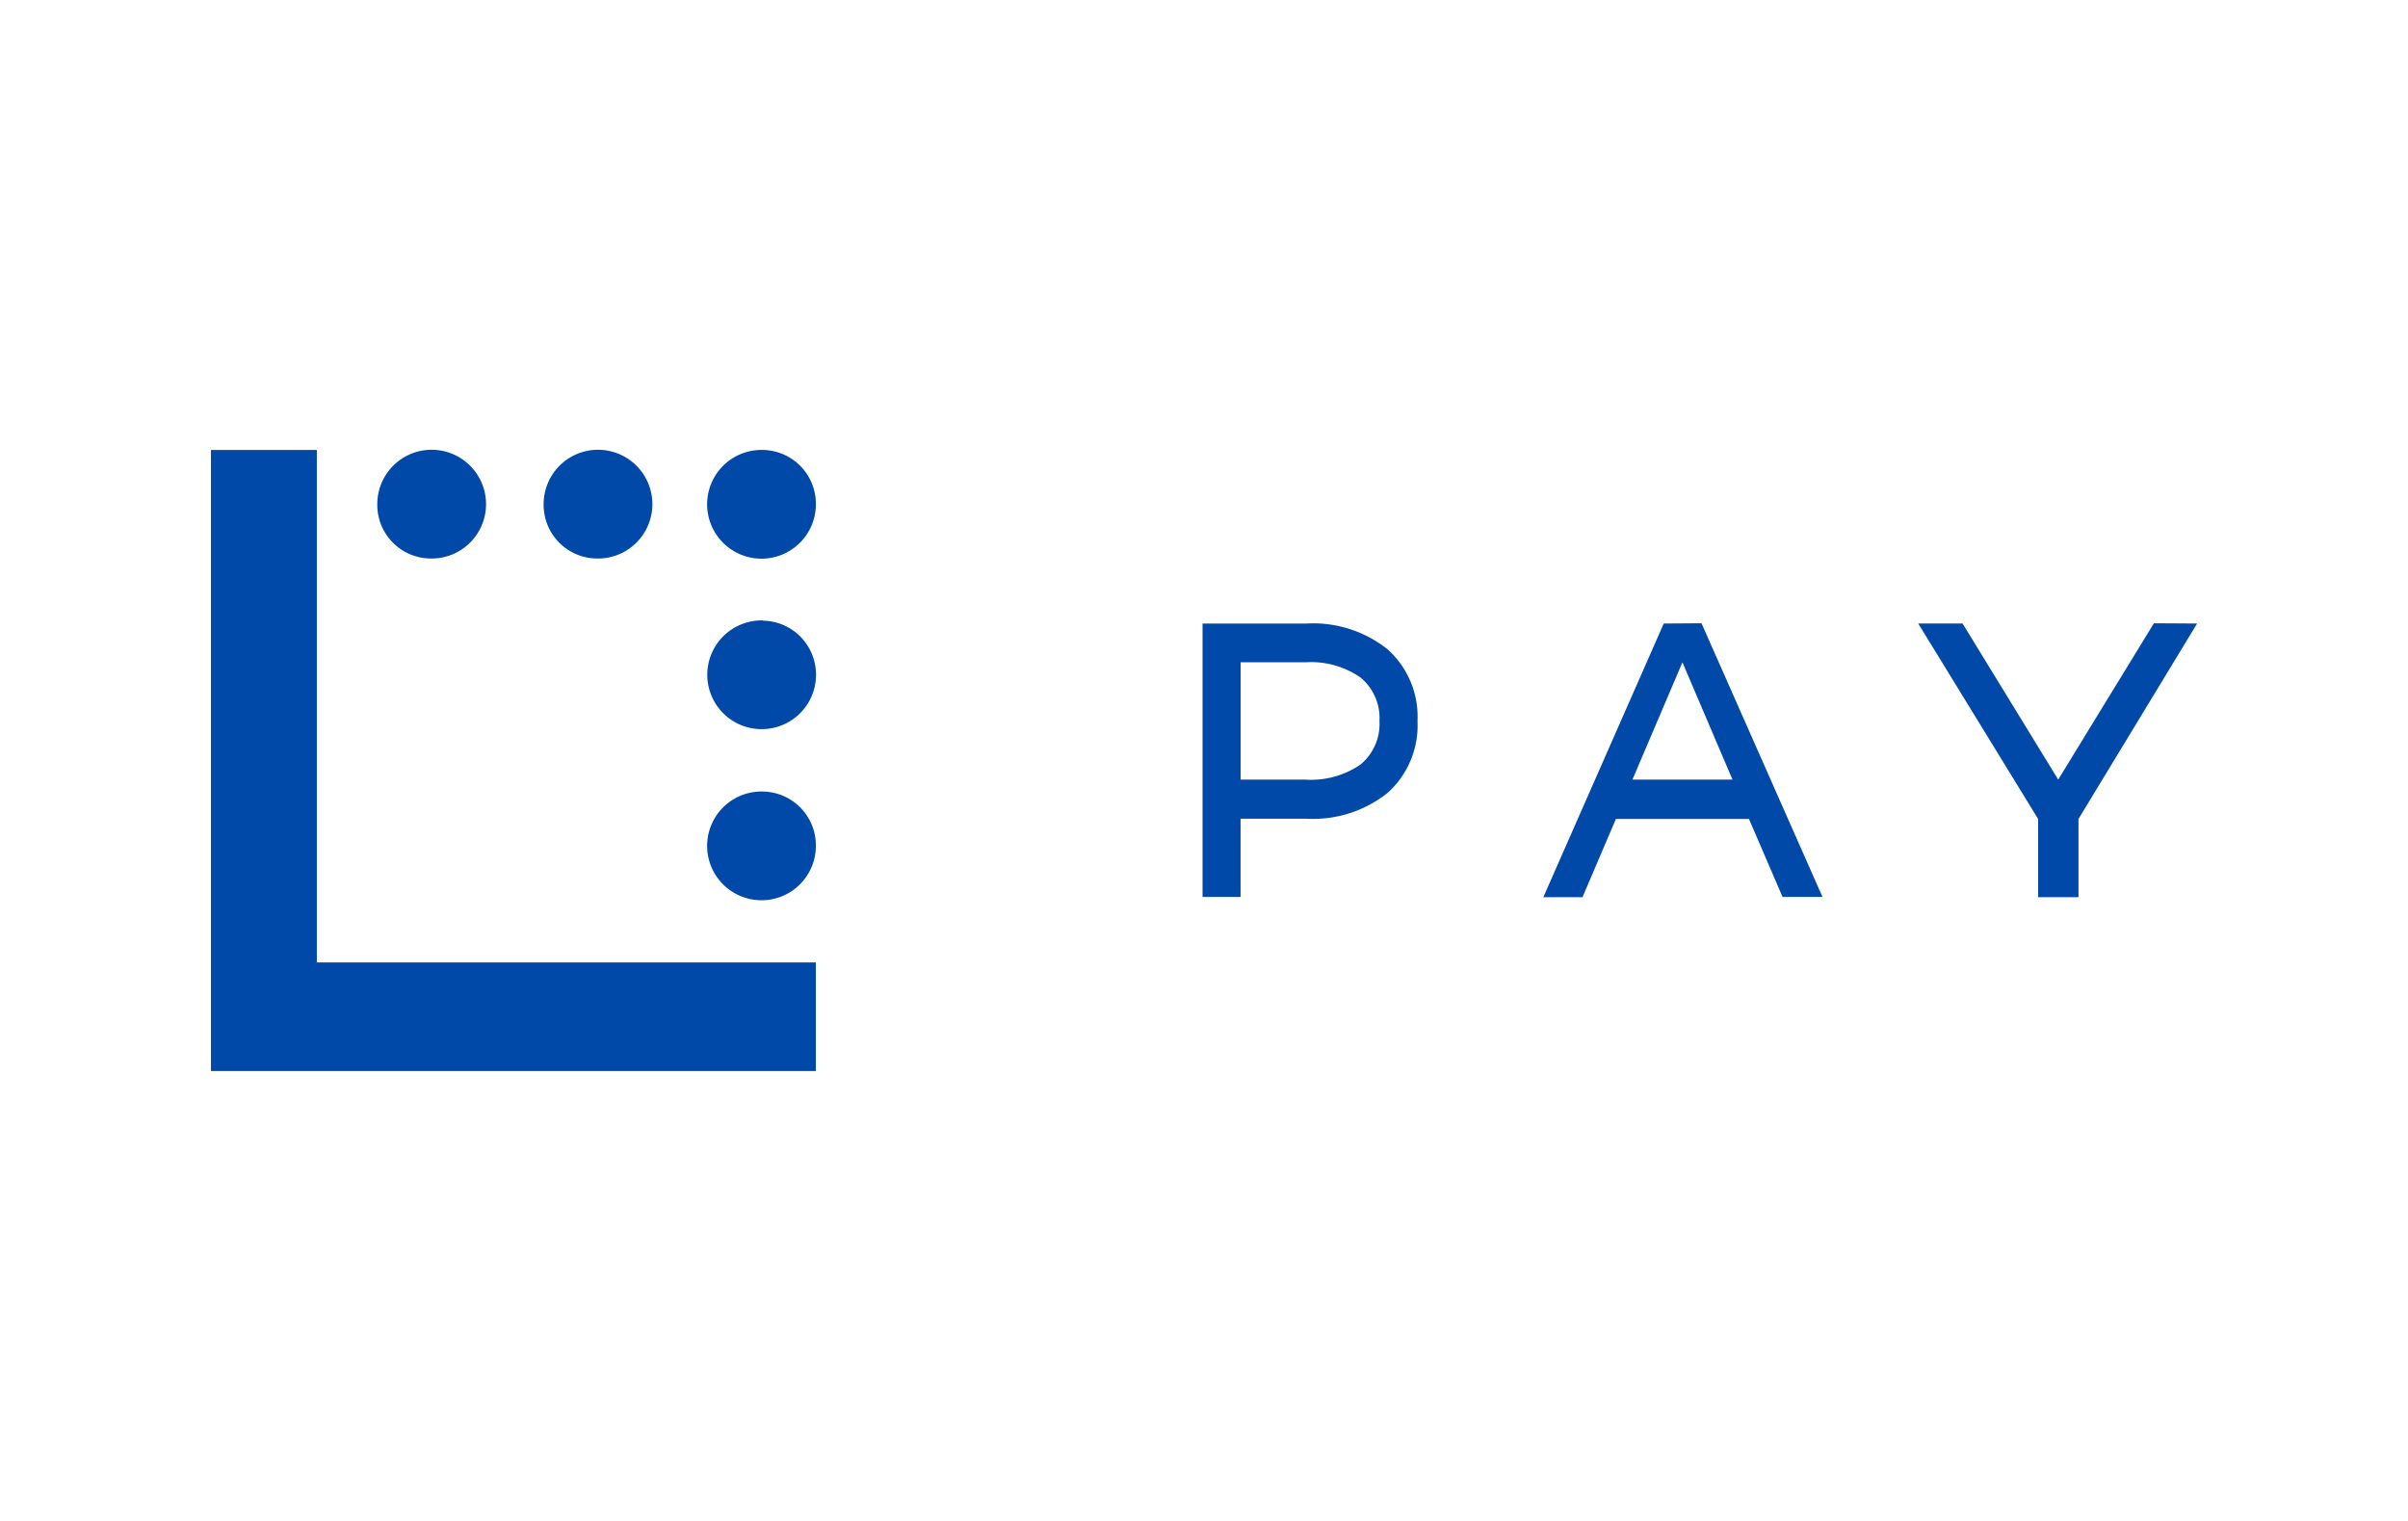 <svg xmlns="http://www.w3.org/2000/svg" width="38" height="24" fill="none" aria-labelledby="pi-latitudepay" role="img" viewBox="0 0 38 24"><title id="pi-latitudepay">LatitudePay</title><path fill="#fff" d="M0 0h38v24H0z"/><path fill="#0049A8" d="M5 15.187h7.875V16.9H3.329V7.1H5zm1.79-6.374a.858.858 0 1 0-.836-.858.847.847 0 0 0 .836.858m2.625 0a.858.858 0 1 0-.836-.858.847.847 0 0 0 .836.858m2.625 3.677a.858.858 0 1 0 .835.858.85.85 0 0 0-.835-.858m0-2.7a.858.858 0 1 0 .594.259.85.85 0 0 0-.594-.255zm10.329 1.587a1.43 1.43 0 0 1-.468 1.131c-.363.291-.82.437-1.285.411h-1.039v1.234h-.6V9.839h1.64c.464-.026.922.12 1.285.411a1.43 1.43 0 0 1 .467 1.131zm-.6 0a.83.83 0 0 0-.3-.687 1.37 1.37 0 0 0-.871-.239h-1.02v1.851H20.6c.309.02.616-.063.871-.239a.83.83 0 0 0 .298-.682zm5.082-1.542 1.909 4.318h-.63l-.53-1.23h-2.1l-.527 1.234h-.618l1.9-4.318zm.489 2.467-.79-1.851-.789 1.851zm6.65-2.467-1.51 2.467-1.509-2.463h-.7l1.892 3.084v1.234h.637v-1.234l1.872-3.084zM12.04 7.1a.858.858 0 1 0 .835.857.85.85 0 0 0-.835-.857"/></svg>